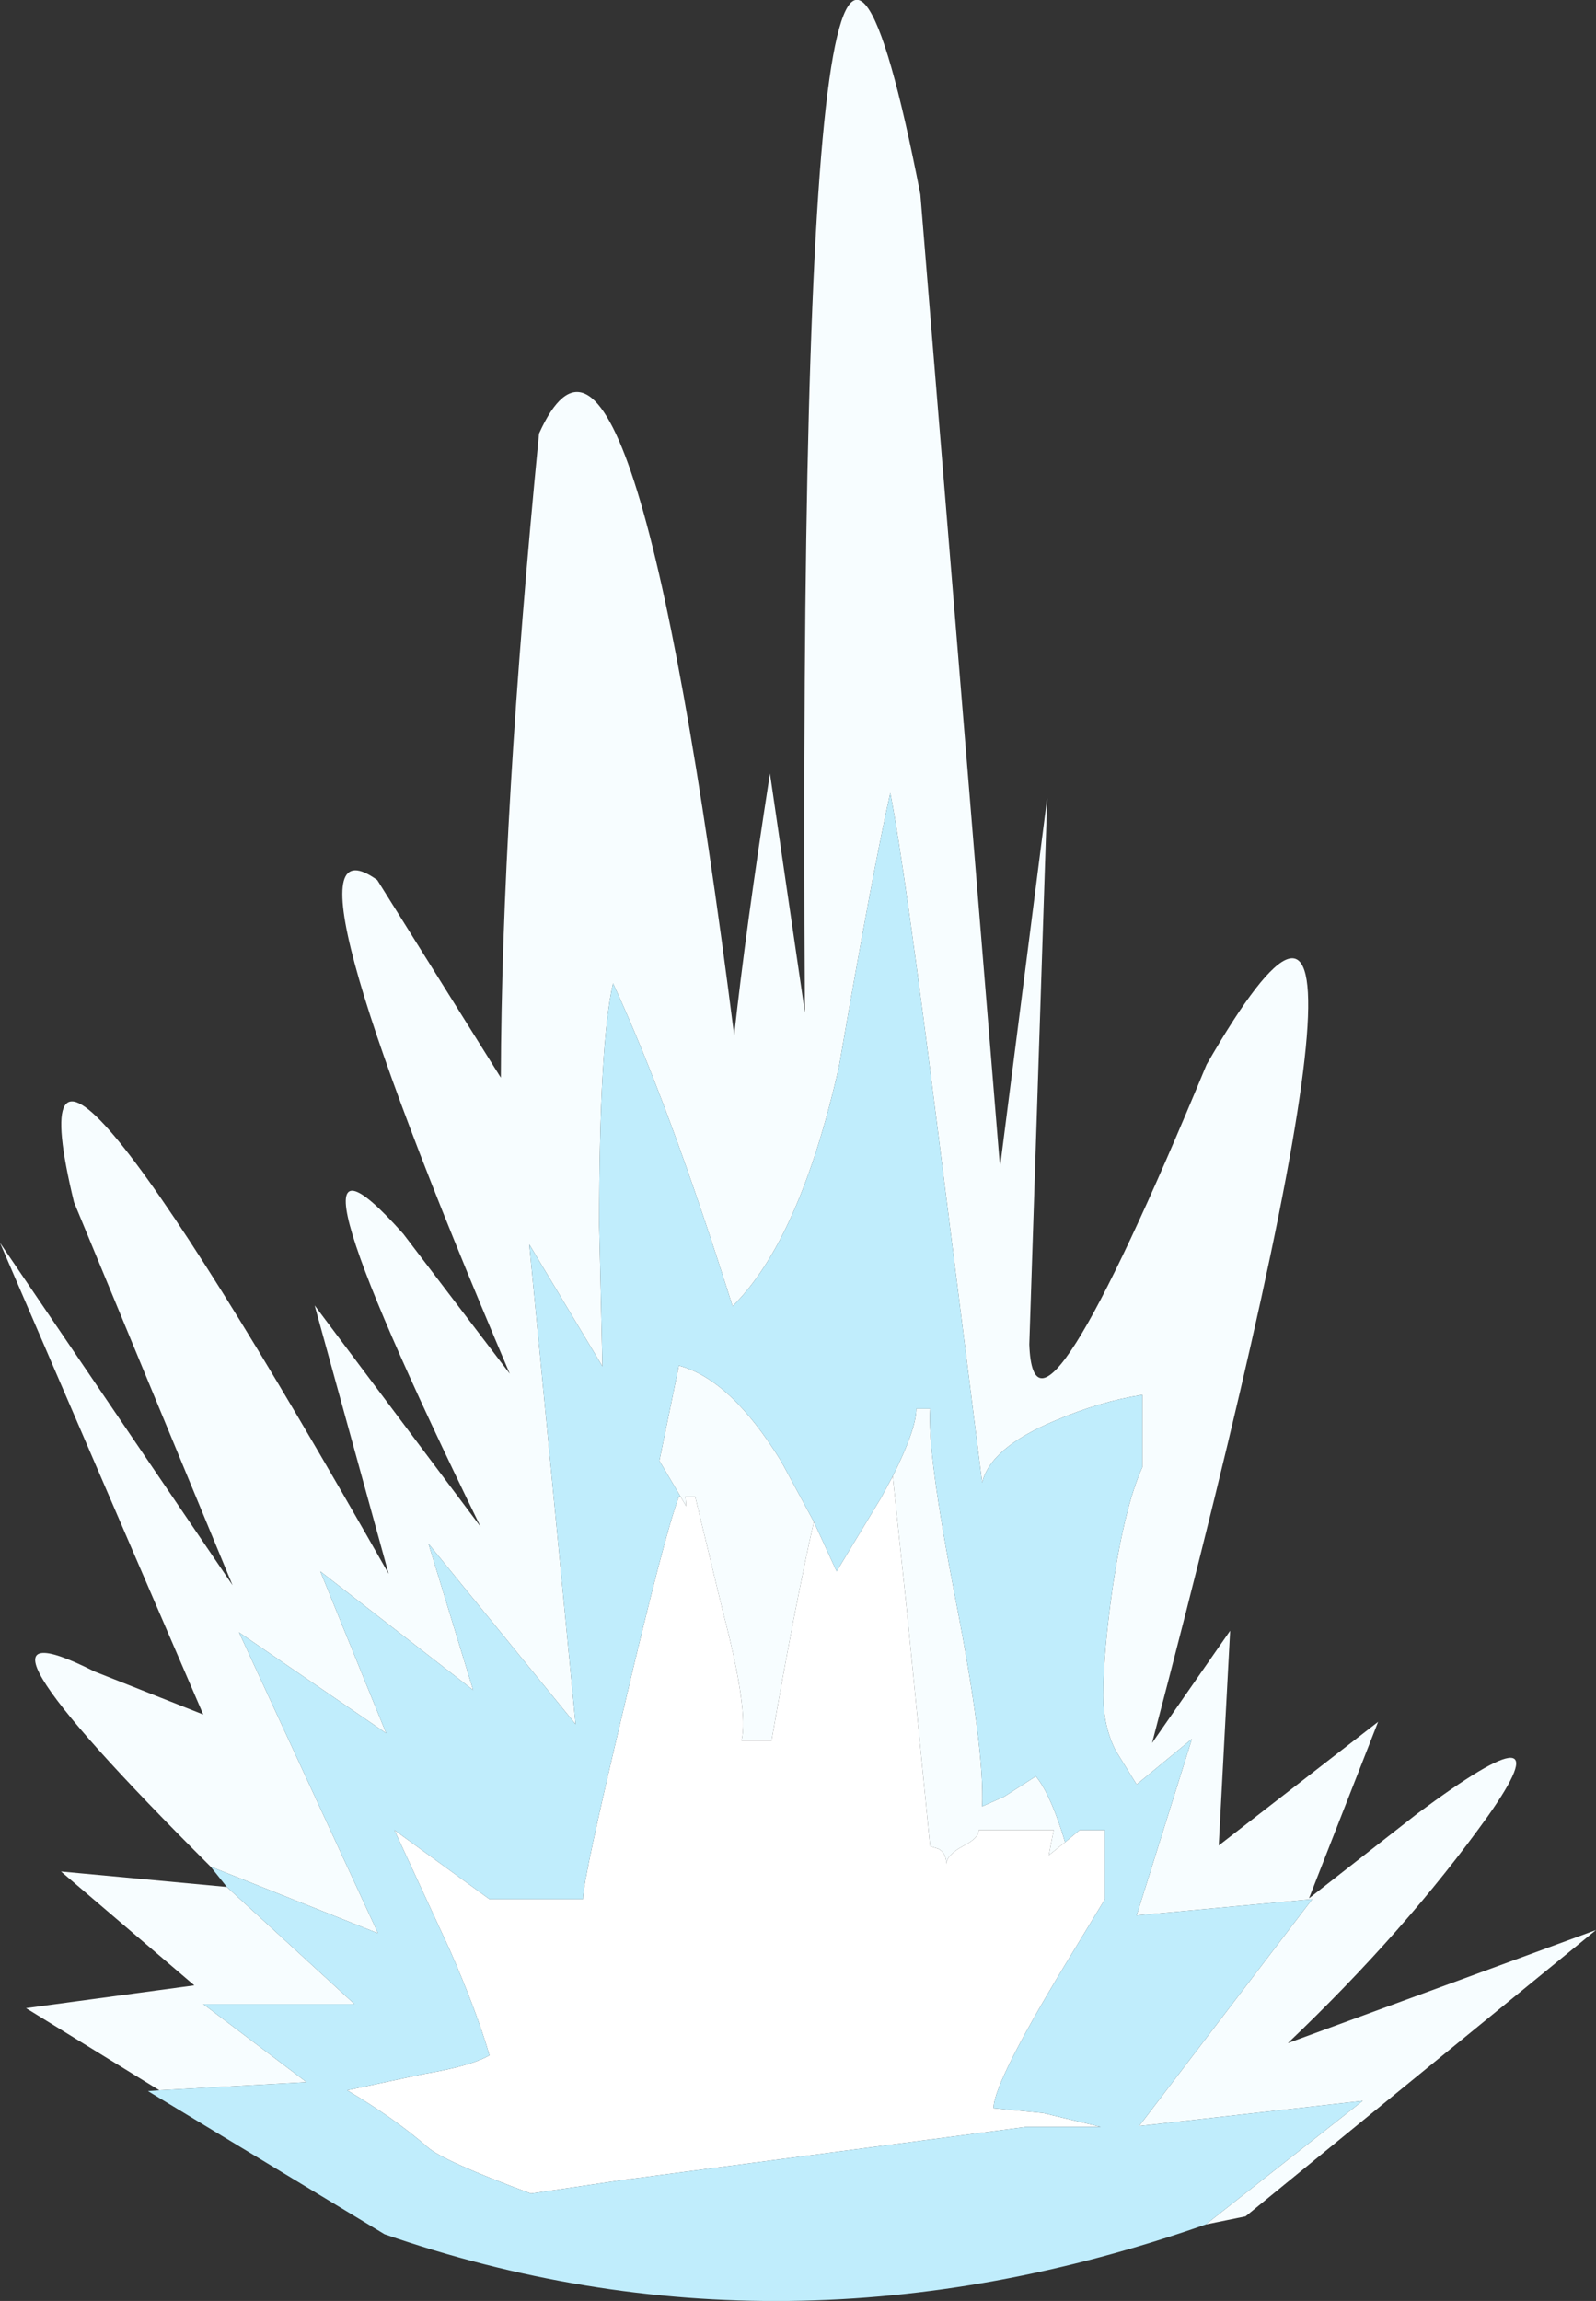 <?xml version="1.0" encoding="UTF-8" standalone="no"?>
<svg xmlns:xlink="http://www.w3.org/1999/xlink" height="141.45px" width="98.15px" xmlns="http://www.w3.org/2000/svg">
  <rect width="100%" height="100%" fill="#333333" stroke="none"/>
  <g transform="matrix(1.0, 0.0, 0.0, 1.0, 46.6, 36.25)">
    <path d="M3.45 57.3 L4.85 60.35 7.6 55.8 8.3 54.5 9.2 63.05 10.6 77.25 11.1 77.4 Q11.6 77.65 11.6 78.35 11.6 77.8 12.6 77.25 13.6 76.75 13.6 76.25 L18.2 76.25 17.9 77.8 18.9 77.0 19.8 76.25 21.35 76.25 21.35 80.5 19.5 83.55 Q14.5 91.7 14.5 93.35 L17.55 93.65 21.1 94.5 16.5 94.5 -8.2 97.75 -13.95 98.6 Q-19.35 96.6 -20.3 95.75 -22.3 94.0 -25.25 92.25 L-20.55 91.25 Q-17.6 90.75 -16.5 90.1 -17.3 87.35 -18.95 83.6 L-22.35 76.25 -16.5 80.5 -10.75 80.5 Q-10.75 79.3 -8.25 68.8 -5.75 58.15 -4.85 55.75 L-4.75 55.75 -4.4 56.35 -4.45 55.75 -3.85 55.75 -2.15 62.8 Q-0.55 68.9 -1.0 70.75 L0.85 70.75 Q2.3 62.4 3.45 57.3" fill="#ffffff" fill-rule="evenodd" stroke="none"/>
    <path d="M-33.65 78.5 Q-50.7 61.5 -40.8 66.5 L-34.1 69.15 -46.6 40.15 -32.3 61.2 -42.05 37.65 Q-46.8 18.05 -22.7 60.5 L-27.25 44.0 -17.05 57.6 Q-30.75 29.55 -21.8 39.6 L-15.25 48.2 Q-30.25 12.95 -23.4 17.85 L-15.8 30.0 Q-15.75 13.9 -13.45 -9.6 -7.75 -22.2 -1.45 27.4 -0.75 20.95 0.75 11.3 L2.9 26.0 Q2.35 -63.55 10.0 -24.3 L14.9 35.5 17.8 12.8 16.7 46.4 Q17.0 54.8 27.6 29.2 41.6 4.9 24.25 70.9 L29.05 64.0 28.35 77.2 38.15 69.6 33.9 80.45 40.55 75.25 Q49.9 68.3 44.9 75.4 39.85 82.45 32.6 89.35 L51.55 82.4 30.0 100.0 27.55 100.5 37.2 92.9 23.45 94.45 34.1 80.5 23.3 81.5 26.7 70.65 23.3 73.45 22.0 71.35 Q21.25 69.85 21.25 68.0 21.25 65.3 21.85 61.15 22.6 56.25 23.65 53.95 L23.65 49.5 Q21.05 49.9 18.25 51.1 14.3 52.75 13.8 54.9 L11.15 33.85 Q9.05 17.1 8.15 12.5 7.1 17.15 5.0 29.3 2.6 39.95 -1.55 44.05 -5.45 31.65 -8.9 24.2 -9.75 27.9 -9.75 39.1 L-9.55 47.75 -14.05 40.25 -11.2 69.75 -20.25 58.65 -17.5 67.65 -26.9 60.35 -22.85 70.3 -31.9 64.1 -23.35 82.6 -33.65 78.5 M-36.8 92.25 L-45.0 87.2 -34.65 85.8 -42.85 78.8 -32.65 79.75 -24.8 86.95 -34.1 86.95 -27.75 91.75 -36.8 92.25 M-4.75 55.75 L-6.05 53.55 -4.85 47.7 Q-1.65 48.55 1.45 53.6 L3.45 57.3 Q2.3 62.4 0.85 70.75 L-1.0 70.75 Q-0.55 68.9 -2.15 62.8 L-3.85 55.75 -4.45 55.75 -4.4 56.35 -4.75 55.75 M8.3 54.5 Q9.75 51.6 9.75 50.35 L10.6 50.35 Q10.4 52.95 12.15 62.0 13.95 71.2 13.8 74.8 L15.15 74.2 17.1 72.95 Q17.9 73.9 18.7 76.35 L18.9 77.0 17.9 77.8 18.2 76.25 13.6 76.25 Q13.6 76.75 12.6 77.25 11.6 77.8 11.6 78.35 11.6 77.65 11.1 77.4 L10.6 77.25 9.2 63.05 8.3 54.5" fill="#f7fdff" fill-rule="evenodd" stroke="none"/>
    <path d="M-33.65 78.5 L-23.35 82.6 -31.9 64.1 -22.85 70.3 -26.9 60.35 -17.5 67.65 -20.25 58.65 -11.2 69.75 -14.05 40.25 -9.55 47.75 -9.75 39.1 Q-9.75 27.9 -8.9 24.2 -5.45 31.65 -1.55 44.05 2.6 39.95 5.0 29.3 7.1 17.15 8.15 12.5 9.05 17.1 11.15 33.85 L13.8 54.9 Q14.3 52.75 18.25 51.1 21.05 49.9 23.65 49.5 L23.65 53.95 Q22.6 56.25 21.85 61.15 21.25 65.3 21.25 68.0 21.25 69.85 22.0 71.35 L23.3 73.45 26.7 70.65 23.3 81.5 34.1 80.5 23.45 94.45 37.2 92.9 27.55 100.5 Q1.6 109.6 -22.95 101.1 L-37.5 92.3 -36.8 92.25 -27.75 91.75 -34.1 86.95 -24.8 86.95 -32.65 79.75 -33.65 78.5 M3.45 57.3 L1.45 53.6 Q-1.65 48.55 -4.85 47.7 L-6.05 53.55 -4.75 55.75 -4.85 55.75 Q-5.75 58.15 -8.25 68.8 -10.75 79.3 -10.75 80.5 L-16.5 80.5 -22.35 76.25 -18.95 83.6 Q-17.3 87.35 -16.5 90.1 -17.6 90.75 -20.55 91.25 L-25.25 92.25 Q-22.3 94.0 -20.3 95.75 -19.35 96.6 -13.95 98.6 L-8.2 97.75 16.5 94.5 21.1 94.5 17.55 93.65 14.5 93.35 Q14.5 91.7 19.5 83.55 L21.35 80.5 21.35 76.25 19.8 76.25 18.9 77.0 18.7 76.35 Q17.9 73.9 17.1 72.95 L15.15 74.2 13.8 74.8 Q13.95 71.2 12.15 62.0 10.4 52.95 10.6 50.35 L9.75 50.35 Q9.75 51.6 8.3 54.5 L7.6 55.8 4.85 60.35 3.45 57.3" fill="#c0edfc" fill-rule="evenodd" stroke="none"/>
  </g>
</svg>
